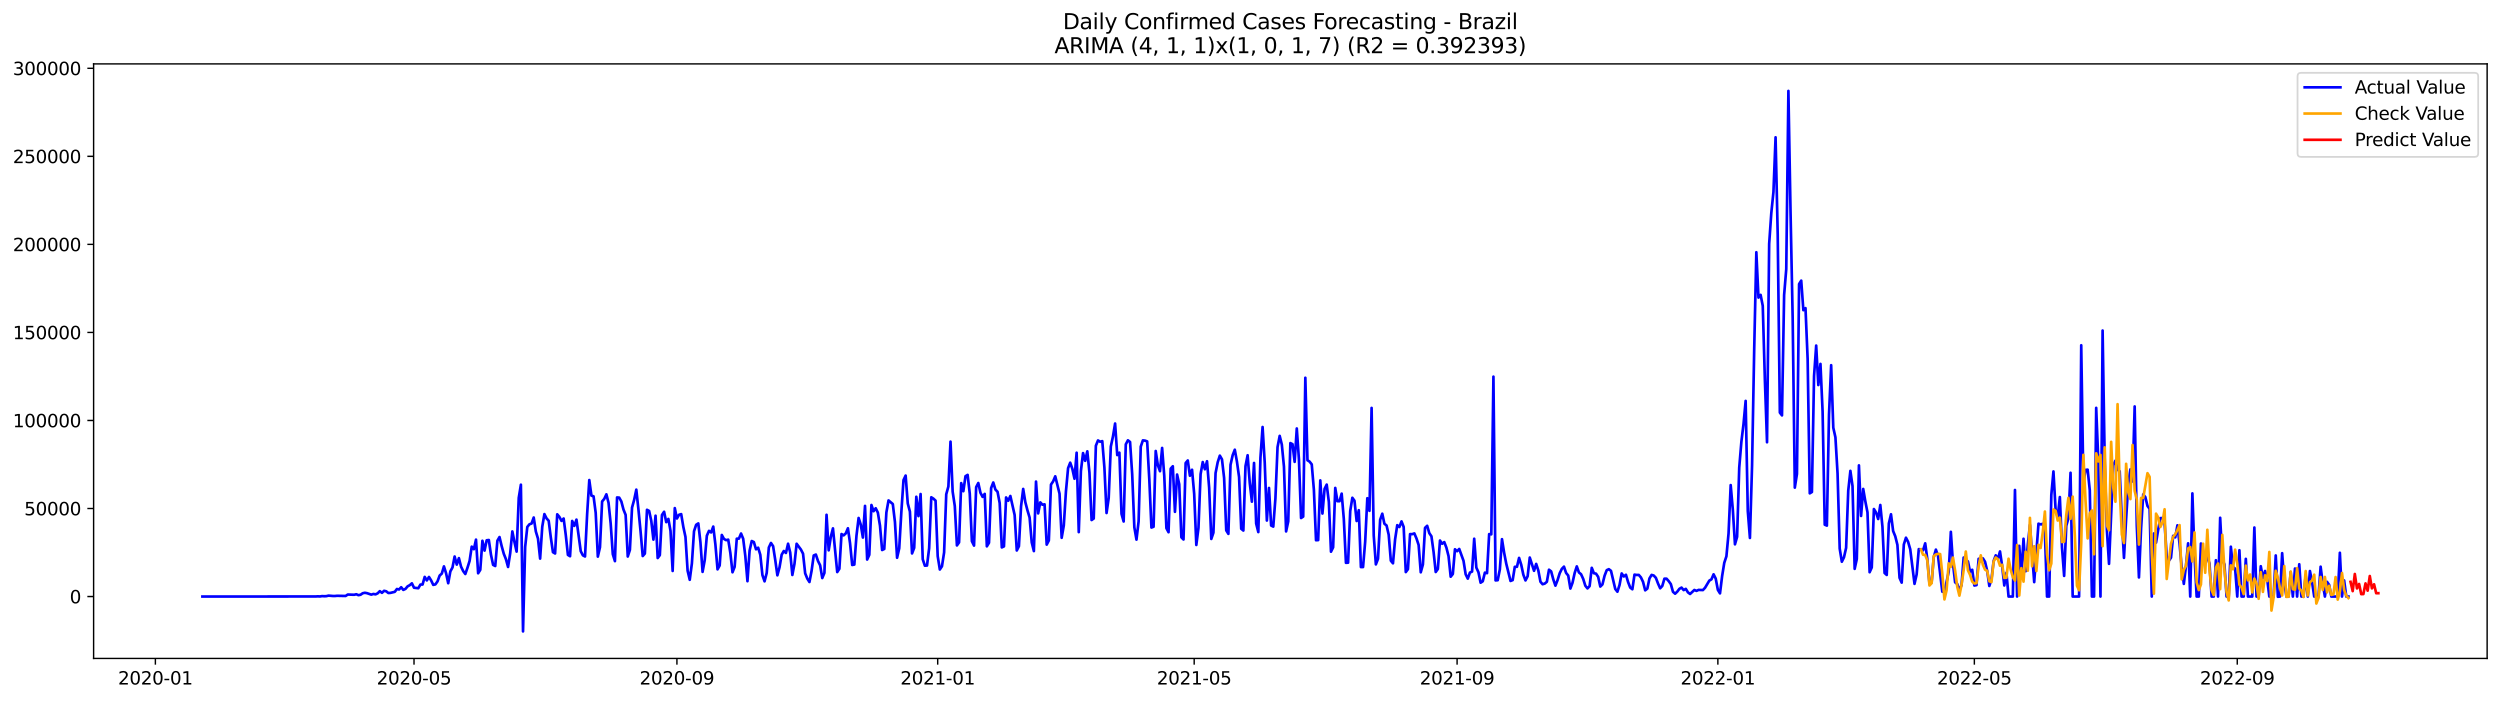 <?xml version="1.0" encoding="utf-8" standalone="no"?>
<!DOCTYPE svg PUBLIC "-//W3C//DTD SVG 1.1//EN"
  "http://www.w3.org/Graphics/SVG/1.1/DTD/svg11.dtd">
<svg xmlns:xlink="http://www.w3.org/1999/xlink" width="1398.775pt" height="392.274pt" viewBox="0 0 1398.775 392.274" xmlns="http://www.w3.org/2000/svg" version="1.1">
 <defs>
  <style type="text/css">*{stroke-linejoin: round; stroke-linecap: butt}</style>
 </defs>
 <g id="figure_1">
  <g id="patch_1">
   <path d="M 0 392.274 
L 1398.775 392.274 
L 1398.775 0 
L 0 0 
z
" style="fill: #ffffff"/>
  </g>
  <g id="axes_1">
   <g id="patch_2">
    <path d="M 52.375 368.396 
L 1391.575 368.396 
L 1391.575 35.755 
L 52.375 35.755 
z
" style="fill: #ffffff"/>
   </g>
   <g id="matplotlib.axis_1">
    <g id="xtick_1">
     <g id="line2d_1">
      <defs>
       <path id="m887c3929d8" d="M 0 0 
L 0 3.5 
" style="stroke: #000000; stroke-width: 0.8"/>
      </defs>
      <g>
       <use xlink:href="#m887c3929d8" x="86.937" y="368.396" style="stroke: #000000; stroke-width: 0.8"/>
      </g>
     </g>
     <g id="text_1">
      <!-- 2020-01 -->
      <g transform="translate(66.046 382.994)scale(0.1 -0.1)">
       <defs>
        <path id="DejaVuSans-32" d="M 1228 531 
L 3431 531 
L 3431 0 
L 469 0 
L 469 531 
Q 828 903 1448 1529 
Q 2069 2156 2228 2338 
Q 2531 2678 2651 2914 
Q 2772 3150 2772 3378 
Q 2772 3750 2511 3984 
Q 2250 4219 1831 4219 
Q 1534 4219 1204 4116 
Q 875 4013 500 3803 
L 500 4441 
Q 881 4594 1212 4672 
Q 1544 4750 1819 4750 
Q 2544 4750 2975 4387 
Q 3406 4025 3406 3419 
Q 3406 3131 3298 2873 
Q 3191 2616 2906 2266 
Q 2828 2175 2409 1742 
Q 1991 1309 1228 531 
z
" transform="scale(0.016)"/>
        <path id="DejaVuSans-30" d="M 2034 4250 
Q 1547 4250 1301 3770 
Q 1056 3291 1056 2328 
Q 1056 1369 1301 889 
Q 1547 409 2034 409 
Q 2525 409 2770 889 
Q 3016 1369 3016 2328 
Q 3016 3291 2770 3770 
Q 2525 4250 2034 4250 
z
M 2034 4750 
Q 2819 4750 3233 4129 
Q 3647 3509 3647 2328 
Q 3647 1150 3233 529 
Q 2819 -91 2034 -91 
Q 1250 -91 836 529 
Q 422 1150 422 2328 
Q 422 3509 836 4129 
Q 1250 4750 2034 4750 
z
" transform="scale(0.016)"/>
        <path id="DejaVuSans-2d" d="M 313 2009 
L 1997 2009 
L 1997 1497 
L 313 1497 
L 313 2009 
z
" transform="scale(0.016)"/>
        <path id="DejaVuSans-31" d="M 794 531 
L 1825 531 
L 1825 4091 
L 703 3866 
L 703 4441 
L 1819 4666 
L 2450 4666 
L 2450 531 
L 3481 531 
L 3481 0 
L 794 0 
L 794 531 
z
" transform="scale(0.016)"/>
       </defs>
       <use xlink:href="#DejaVuSans-32"/>
       <use xlink:href="#DejaVuSans-30" x="63.623"/>
       <use xlink:href="#DejaVuSans-32" x="127.246"/>
       <use xlink:href="#DejaVuSans-30" x="190.869"/>
       <use xlink:href="#DejaVuSans-2d" x="254.492"/>
       <use xlink:href="#DejaVuSans-30" x="290.576"/>
       <use xlink:href="#DejaVuSans-31" x="354.199"/>
      </g>
     </g>
    </g>
    <g id="xtick_2">
     <g id="line2d_2">
      <g>
       <use xlink:href="#m887c3929d8" x="231.645" y="368.396" style="stroke: #000000; stroke-width: 0.8"/>
      </g>
     </g>
     <g id="text_2">
      <!-- 2020-05 -->
      <g transform="translate(210.753 382.994)scale(0.1 -0.1)">
       <defs>
        <path id="DejaVuSans-35" d="M 691 4666 
L 3169 4666 
L 3169 4134 
L 1269 4134 
L 1269 2991 
Q 1406 3038 1543 3061 
Q 1681 3084 1819 3084 
Q 2600 3084 3056 2656 
Q 3513 2228 3513 1497 
Q 3513 744 3044 326 
Q 2575 -91 1722 -91 
Q 1428 -91 1123 -41 
Q 819 9 494 109 
L 494 744 
Q 775 591 1075 516 
Q 1375 441 1709 441 
Q 2250 441 2565 725 
Q 2881 1009 2881 1497 
Q 2881 1984 2565 2268 
Q 2250 2553 1709 2553 
Q 1456 2553 1204 2497 
Q 953 2441 691 2322 
L 691 4666 
z
" transform="scale(0.016)"/>
       </defs>
       <use xlink:href="#DejaVuSans-32"/>
       <use xlink:href="#DejaVuSans-30" x="63.623"/>
       <use xlink:href="#DejaVuSans-32" x="127.246"/>
       <use xlink:href="#DejaVuSans-30" x="190.869"/>
       <use xlink:href="#DejaVuSans-2d" x="254.492"/>
       <use xlink:href="#DejaVuSans-30" x="290.576"/>
       <use xlink:href="#DejaVuSans-35" x="354.199"/>
      </g>
     </g>
    </g>
    <g id="xtick_3">
     <g id="line2d_3">
      <g>
       <use xlink:href="#m887c3929d8" x="378.744" y="368.396" style="stroke: #000000; stroke-width: 0.8"/>
      </g>
     </g>
     <g id="text_3">
      <!-- 2020-09 -->
      <g transform="translate(357.852 382.994)scale(0.1 -0.1)">
       <defs>
        <path id="DejaVuSans-39" d="M 703 97 
L 703 672 
Q 941 559 1184 500 
Q 1428 441 1663 441 
Q 2288 441 2617 861 
Q 2947 1281 2994 2138 
Q 2813 1869 2534 1725 
Q 2256 1581 1919 1581 
Q 1219 1581 811 2004 
Q 403 2428 403 3163 
Q 403 3881 828 4315 
Q 1253 4750 1959 4750 
Q 2769 4750 3195 4129 
Q 3622 3509 3622 2328 
Q 3622 1225 3098 567 
Q 2575 -91 1691 -91 
Q 1453 -91 1209 -44 
Q 966 3 703 97 
z
M 1959 2075 
Q 2384 2075 2632 2365 
Q 2881 2656 2881 3163 
Q 2881 3666 2632 3958 
Q 2384 4250 1959 4250 
Q 1534 4250 1286 3958 
Q 1038 3666 1038 3163 
Q 1038 2656 1286 2365 
Q 1534 2075 1959 2075 
z
" transform="scale(0.016)"/>
       </defs>
       <use xlink:href="#DejaVuSans-32"/>
       <use xlink:href="#DejaVuSans-30" x="63.623"/>
       <use xlink:href="#DejaVuSans-32" x="127.246"/>
       <use xlink:href="#DejaVuSans-30" x="190.869"/>
       <use xlink:href="#DejaVuSans-2d" x="254.492"/>
       <use xlink:href="#DejaVuSans-30" x="290.576"/>
       <use xlink:href="#DejaVuSans-39" x="354.199"/>
      </g>
     </g>
    </g>
    <g id="xtick_4">
     <g id="line2d_4">
      <g>
       <use xlink:href="#m887c3929d8" x="524.647" y="368.396" style="stroke: #000000; stroke-width: 0.8"/>
      </g>
     </g>
     <g id="text_4">
      <!-- 2021-01 -->
      <g transform="translate(503.755 382.994)scale(0.1 -0.1)">
       <use xlink:href="#DejaVuSans-32"/>
       <use xlink:href="#DejaVuSans-30" x="63.623"/>
       <use xlink:href="#DejaVuSans-32" x="127.246"/>
       <use xlink:href="#DejaVuSans-31" x="190.869"/>
       <use xlink:href="#DejaVuSans-2d" x="254.492"/>
       <use xlink:href="#DejaVuSans-30" x="290.576"/>
       <use xlink:href="#DejaVuSans-31" x="354.199"/>
      </g>
     </g>
    </g>
    <g id="xtick_5">
     <g id="line2d_5">
      <g>
       <use xlink:href="#m887c3929d8" x="668.158" y="368.396" style="stroke: #000000; stroke-width: 0.8"/>
      </g>
     </g>
     <g id="text_5">
      <!-- 2021-05 -->
      <g transform="translate(647.267 382.994)scale(0.1 -0.1)">
       <use xlink:href="#DejaVuSans-32"/>
       <use xlink:href="#DejaVuSans-30" x="63.623"/>
       <use xlink:href="#DejaVuSans-32" x="127.246"/>
       <use xlink:href="#DejaVuSans-31" x="190.869"/>
       <use xlink:href="#DejaVuSans-2d" x="254.492"/>
       <use xlink:href="#DejaVuSans-30" x="290.576"/>
       <use xlink:href="#DejaVuSans-35" x="354.199"/>
      </g>
     </g>
    </g>
    <g id="xtick_6">
     <g id="line2d_6">
      <g>
       <use xlink:href="#m887c3929d8" x="815.257" y="368.396" style="stroke: #000000; stroke-width: 0.8"/>
      </g>
     </g>
     <g id="text_6">
      <!-- 2021-09 -->
      <g transform="translate(794.366 382.994)scale(0.1 -0.1)">
       <use xlink:href="#DejaVuSans-32"/>
       <use xlink:href="#DejaVuSans-30" x="63.623"/>
       <use xlink:href="#DejaVuSans-32" x="127.246"/>
       <use xlink:href="#DejaVuSans-31" x="190.869"/>
       <use xlink:href="#DejaVuSans-2d" x="254.492"/>
       <use xlink:href="#DejaVuSans-30" x="290.576"/>
       <use xlink:href="#DejaVuSans-39" x="354.199"/>
      </g>
     </g>
    </g>
    <g id="xtick_7">
     <g id="line2d_7">
      <g>
       <use xlink:href="#m887c3929d8" x="961.161" y="368.396" style="stroke: #000000; stroke-width: 0.8"/>
      </g>
     </g>
     <g id="text_7">
      <!-- 2022-01 -->
      <g transform="translate(940.269 382.994)scale(0.1 -0.1)">
       <use xlink:href="#DejaVuSans-32"/>
       <use xlink:href="#DejaVuSans-30" x="63.623"/>
       <use xlink:href="#DejaVuSans-32" x="127.246"/>
       <use xlink:href="#DejaVuSans-32" x="190.869"/>
       <use xlink:href="#DejaVuSans-2d" x="254.492"/>
       <use xlink:href="#DejaVuSans-30" x="290.576"/>
       <use xlink:href="#DejaVuSans-31" x="354.199"/>
      </g>
     </g>
    </g>
    <g id="xtick_8">
     <g id="line2d_8">
      <g>
       <use xlink:href="#m887c3929d8" x="1104.672" y="368.396" style="stroke: #000000; stroke-width: 0.8"/>
      </g>
     </g>
     <g id="text_8">
      <!-- 2022-05 -->
      <g transform="translate(1083.781 382.994)scale(0.1 -0.1)">
       <use xlink:href="#DejaVuSans-32"/>
       <use xlink:href="#DejaVuSans-30" x="63.623"/>
       <use xlink:href="#DejaVuSans-32" x="127.246"/>
       <use xlink:href="#DejaVuSans-32" x="190.869"/>
       <use xlink:href="#DejaVuSans-2d" x="254.492"/>
       <use xlink:href="#DejaVuSans-30" x="290.576"/>
       <use xlink:href="#DejaVuSans-35" x="354.199"/>
      </g>
     </g>
    </g>
    <g id="xtick_9">
     <g id="line2d_9">
      <g>
       <use xlink:href="#m887c3929d8" x="1251.771" y="368.396" style="stroke: #000000; stroke-width: 0.8"/>
      </g>
     </g>
     <g id="text_9">
      <!-- 2022-09 -->
      <g transform="translate(1230.88 382.994)scale(0.1 -0.1)">
       <use xlink:href="#DejaVuSans-32"/>
       <use xlink:href="#DejaVuSans-30" x="63.623"/>
       <use xlink:href="#DejaVuSans-32" x="127.246"/>
       <use xlink:href="#DejaVuSans-32" x="190.869"/>
       <use xlink:href="#DejaVuSans-2d" x="254.492"/>
       <use xlink:href="#DejaVuSans-30" x="290.576"/>
       <use xlink:href="#DejaVuSans-39" x="354.199"/>
      </g>
     </g>
    </g>
   </g>
   <g id="matplotlib.axis_2">
    <g id="ytick_1">
     <g id="line2d_10">
      <defs>
       <path id="m580306ee98" d="M 0 0 
L -3.5 0 
" style="stroke: #000000; stroke-width: 0.8"/>
      </defs>
      <g>
       <use xlink:href="#m580306ee98" x="52.375" y="333.773" style="stroke: #000000; stroke-width: 0.8"/>
      </g>
     </g>
     <g id="text_10">
      <!-- 0 -->
      <g transform="translate(39.013 337.572)scale(0.1 -0.1)">
       <use xlink:href="#DejaVuSans-30"/>
      </g>
     </g>
    </g>
    <g id="ytick_2">
     <g id="line2d_11">
      <g>
       <use xlink:href="#m580306ee98" x="52.375" y="284.513" style="stroke: #000000; stroke-width: 0.8"/>
      </g>
     </g>
     <g id="text_11">
      <!-- 50000 -->
      <g transform="translate(13.562 288.312)scale(0.1 -0.1)">
       <use xlink:href="#DejaVuSans-35"/>
       <use xlink:href="#DejaVuSans-30" x="63.623"/>
       <use xlink:href="#DejaVuSans-30" x="127.246"/>
       <use xlink:href="#DejaVuSans-30" x="190.869"/>
       <use xlink:href="#DejaVuSans-30" x="254.492"/>
      </g>
     </g>
    </g>
    <g id="ytick_3">
     <g id="line2d_12">
      <g>
       <use xlink:href="#m580306ee98" x="52.375" y="235.253" style="stroke: #000000; stroke-width: 0.8"/>
      </g>
     </g>
     <g id="text_12">
      <!-- 100000 -->
      <g transform="translate(7.2 239.053)scale(0.1 -0.1)">
       <use xlink:href="#DejaVuSans-31"/>
       <use xlink:href="#DejaVuSans-30" x="63.623"/>
       <use xlink:href="#DejaVuSans-30" x="127.246"/>
       <use xlink:href="#DejaVuSans-30" x="190.869"/>
       <use xlink:href="#DejaVuSans-30" x="254.492"/>
       <use xlink:href="#DejaVuSans-30" x="318.115"/>
      </g>
     </g>
    </g>
    <g id="ytick_4">
     <g id="line2d_13">
      <g>
       <use xlink:href="#m580306ee98" x="52.375" y="185.994" style="stroke: #000000; stroke-width: 0.8"/>
      </g>
     </g>
     <g id="text_13">
      <!-- 150000 -->
      <g transform="translate(7.2 189.793)scale(0.1 -0.1)">
       <use xlink:href="#DejaVuSans-31"/>
       <use xlink:href="#DejaVuSans-35" x="63.623"/>
       <use xlink:href="#DejaVuSans-30" x="127.246"/>
       <use xlink:href="#DejaVuSans-30" x="190.869"/>
       <use xlink:href="#DejaVuSans-30" x="254.492"/>
       <use xlink:href="#DejaVuSans-30" x="318.115"/>
      </g>
     </g>
    </g>
    <g id="ytick_5">
     <g id="line2d_14">
      <g>
       <use xlink:href="#m580306ee98" x="52.375" y="136.734" style="stroke: #000000; stroke-width: 0.8"/>
      </g>
     </g>
     <g id="text_14">
      <!-- 200000 -->
      <g transform="translate(7.2 140.533)scale(0.1 -0.1)">
       <use xlink:href="#DejaVuSans-32"/>
       <use xlink:href="#DejaVuSans-30" x="63.623"/>
       <use xlink:href="#DejaVuSans-30" x="127.246"/>
       <use xlink:href="#DejaVuSans-30" x="190.869"/>
       <use xlink:href="#DejaVuSans-30" x="254.492"/>
       <use xlink:href="#DejaVuSans-30" x="318.115"/>
      </g>
     </g>
    </g>
    <g id="ytick_6">
     <g id="line2d_15">
      <g>
       <use xlink:href="#m580306ee98" x="52.375" y="87.474" style="stroke: #000000; stroke-width: 0.8"/>
      </g>
     </g>
     <g id="text_15">
      <!-- 250000 -->
      <g transform="translate(7.2 91.274)scale(0.1 -0.1)">
       <use xlink:href="#DejaVuSans-32"/>
       <use xlink:href="#DejaVuSans-35" x="63.623"/>
       <use xlink:href="#DejaVuSans-30" x="127.246"/>
       <use xlink:href="#DejaVuSans-30" x="190.869"/>
       <use xlink:href="#DejaVuSans-30" x="254.492"/>
       <use xlink:href="#DejaVuSans-30" x="318.115"/>
      </g>
     </g>
    </g>
    <g id="ytick_7">
     <g id="line2d_16">
      <g>
       <use xlink:href="#m580306ee98" x="52.375" y="38.215" style="stroke: #000000; stroke-width: 0.8"/>
      </g>
     </g>
     <g id="text_16">
      <!-- 300000 -->
      <g transform="translate(7.2 42.014)scale(0.1 -0.1)">
       <defs>
        <path id="DejaVuSans-33" d="M 2597 2516 
Q 3050 2419 3304 2112 
Q 3559 1806 3559 1356 
Q 3559 666 3084 287 
Q 2609 -91 1734 -91 
Q 1441 -91 1130 -33 
Q 819 25 488 141 
L 488 750 
Q 750 597 1062 519 
Q 1375 441 1716 441 
Q 2309 441 2620 675 
Q 2931 909 2931 1356 
Q 2931 1769 2642 2001 
Q 2353 2234 1838 2234 
L 1294 2234 
L 1294 2753 
L 1863 2753 
Q 2328 2753 2575 2939 
Q 2822 3125 2822 3475 
Q 2822 3834 2567 4026 
Q 2313 4219 1838 4219 
Q 1578 4219 1281 4162 
Q 984 4106 628 3988 
L 628 4550 
Q 988 4650 1302 4700 
Q 1616 4750 1894 4750 
Q 2613 4750 3031 4423 
Q 3450 4097 3450 3541 
Q 3450 3153 3228 2886 
Q 3006 2619 2597 2516 
z
" transform="scale(0.016)"/>
       </defs>
       <use xlink:href="#DejaVuSans-33"/>
       <use xlink:href="#DejaVuSans-30" x="63.623"/>
       <use xlink:href="#DejaVuSans-30" x="127.246"/>
       <use xlink:href="#DejaVuSans-30" x="190.869"/>
       <use xlink:href="#DejaVuSans-30" x="254.492"/>
       <use xlink:href="#DejaVuSans-30" x="318.115"/>
      </g>
     </g>
    </g>
   </g>
   <g id="line2d_17">
    <path d="M 113.248 333.773 
L 176.632 333.735 
L 177.828 333.653 
L 179.024 333.722 
L 180.22 333.527 
L 181.416 333.603 
L 182.612 333.548 
L 183.807 333.255 
L 186.199 333.454 
L 187.395 333.47 
L 188.591 333.348 
L 193.375 333.454 
L 194.571 332.651 
L 198.159 332.776 
L 199.355 332.488 
L 200.55 333.014 
L 201.746 332.757 
L 202.942 331.927 
L 204.138 331.668 
L 205.334 331.879 
L 207.726 332.7 
L 208.922 332.329 
L 210.118 332.553 
L 211.314 331.968 
L 212.51 330.76 
L 213.706 331.699 
L 214.902 330.564 
L 216.098 330.841 
L 217.293 331.806 
L 218.489 331.715 
L 220.881 331.134 
L 222.077 329.557 
L 223.273 329.825 
L 224.469 328.57 
L 225.665 330.053 
L 226.861 329.491 
L 228.057 328.069 
L 229.253 327.418 
L 230.449 326.382 
L 231.645 328.832 
L 234.036 329.117 
L 235.232 327.079 
L 236.428 327.039 
L 237.624 322.782 
L 238.82 324.746 
L 240.016 322.816 
L 241.212 324.741 
L 242.408 327.233 
L 243.604 326.98 
L 244.8 325.28 
L 245.996 322.026 
L 247.192 320.938 
L 248.388 316.9 
L 249.584 320.748 
L 250.779 326.316 
L 251.975 319.696 
L 253.171 317.5 
L 254.367 311.37 
L 255.563 315.904 
L 256.759 312.289 
L 257.955 317.027 
L 259.151 319.519 
L 260.347 321.155 
L 261.543 317.687 
L 262.739 313.873 
L 263.935 305.855 
L 265.131 307.281 
L 266.326 301.93 
L 267.522 320.745 
L 268.718 318.848 
L 269.914 302.565 
L 271.11 308.074 
L 272.306 302.292 
L 273.502 302.147 
L 274.698 310.335 
L 275.894 316.051 
L 277.09 316.691 
L 278.286 302.544 
L 279.482 300.483 
L 280.678 305.505 
L 281.874 309.85 
L 283.069 312.857 
L 284.265 317.227 
L 285.461 309.52 
L 286.657 297.337 
L 287.853 303.306 
L 289.049 308.631 
L 290.245 278.544 
L 291.441 271.19 
L 292.637 353.276 
L 293.833 305.998 
L 295.029 294.831 
L 296.225 293.347 
L 297.421 292.923 
L 298.617 289.553 
L 299.812 297.399 
L 301.008 301.377 
L 302.204 312.542 
L 303.4 294.68 
L 304.596 287.641 
L 305.792 290.029 
L 306.988 291.37 
L 308.184 300.703 
L 309.38 308.953 
L 310.576 309.681 
L 311.772 287.765 
L 312.968 289.193 
L 314.164 291.447 
L 315.36 290.118 
L 316.555 299.343 
L 317.751 310.465 
L 318.947 311.219 
L 320.143 291.486 
L 321.339 294.225 
L 322.535 290.736 
L 324.927 308.401 
L 326.123 310.707 
L 327.319 311.357 
L 328.515 287.54 
L 329.711 268.602 
L 330.907 277.295 
L 332.103 277.712 
L 333.298 286.941 
L 334.494 311.435 
L 335.69 306.176 
L 336.886 280.568 
L 338.082 279.143 
L 339.278 276.577 
L 340.474 281.297 
L 341.67 292.847 
L 342.866 310.063 
L 344.062 313.964 
L 345.258 278.323 
L 346.454 278.435 
L 347.65 280.583 
L 348.846 285.101 
L 350.041 288.071 
L 351.237 311.379 
L 352.433 307.659 
L 353.629 284.001 
L 354.825 279.632 
L 356.021 273.959 
L 357.217 285.097 
L 358.413 297.438 
L 359.609 311.107 
L 360.805 309.737 
L 362.001 285.238 
L 363.197 285.889 
L 364.393 291.435 
L 365.589 301.925 
L 366.784 288.544 
L 367.98 312.224 
L 369.176 310.608 
L 370.372 288.151 
L 371.568 286.334 
L 372.764 292.138 
L 373.96 290.337 
L 375.156 297.034 
L 376.352 319.454 
L 377.548 284.291 
L 378.744 290.1 
L 379.94 288.007 
L 381.136 287.657 
L 382.331 294.819 
L 383.527 300.417 
L 384.723 319.318 
L 385.919 324.398 
L 387.115 315.265 
L 388.311 297.235 
L 389.507 293.615 
L 390.703 292.855 
L 391.899 303.429 
L 393.095 319.96 
L 394.291 313.467 
L 395.487 299.732 
L 396.683 297.028 
L 397.879 297.907 
L 399.074 294.63 
L 400.27 304.652 
L 401.466 318.559 
L 402.662 316.399 
L 403.858 299.323 
L 405.054 301.531 
L 406.25 302.232 
L 407.446 301.941 
L 408.642 309.421 
L 409.838 320.19 
L 411.034 317.151 
L 412.23 301.411 
L 413.426 301.359 
L 414.622 298.519 
L 415.817 301.441 
L 417.013 311.105 
L 418.209 325.187 
L 419.405 308.105 
L 420.601 302.713 
L 421.797 303.293 
L 422.993 307.34 
L 424.189 306.45 
L 425.385 310.38 
L 426.581 321.762 
L 427.777 325.264 
L 428.973 320.611 
L 430.169 306.341 
L 431.365 303.797 
L 432.56 305.6 
L 433.756 313.304 
L 434.952 321.9 
L 436.148 317.439 
L 437.344 310.359 
L 438.54 308.299 
L 439.736 309.375 
L 440.932 304.216 
L 442.128 309.159 
L 443.324 321.7 
L 444.52 315.437 
L 445.716 304.235 
L 448.108 307.468 
L 449.303 309.78 
L 450.499 320.798 
L 451.695 323.735 
L 452.891 325.646 
L 454.087 319.407 
L 455.283 310.802 
L 456.479 310.281 
L 457.675 313.872 
L 458.871 316.291 
L 460.067 323.426 
L 461.263 320.557 
L 462.459 288.036 
L 463.655 307.914 
L 464.851 300.356 
L 466.046 295.628 
L 468.438 320.073 
L 469.634 318.262 
L 470.83 298.808 
L 472.026 299.535 
L 473.222 298.442 
L 474.418 295.577 
L 475.614 303.998 
L 476.81 316.112 
L 478.006 315.883 
L 479.202 299.751 
L 480.398 289.805 
L 481.594 293.493 
L 482.789 300.761 
L 483.985 283.05 
L 485.181 313.072 
L 486.377 310.428 
L 487.573 282.557 
L 488.769 286.015 
L 489.965 284.376 
L 491.161 286.807 
L 492.357 294.087 
L 493.553 307.734 
L 494.749 307.149 
L 495.945 286.684 
L 497.141 279.99 
L 499.532 282.001 
L 500.728 292.075 
L 501.924 312.07 
L 503.12 306.798 
L 504.316 286.452 
L 505.512 268.628 
L 506.708 266.091 
L 507.904 281.702 
L 509.1 286.245 
L 510.296 309.651 
L 511.492 306.537 
L 512.688 277.947 
L 513.884 288.77 
L 515.079 276.424 
L 516.275 312.903 
L 517.471 316.499 
L 518.667 316.419 
L 519.863 306.742 
L 521.059 278.236 
L 522.255 278.996 
L 523.451 280.11 
L 524.647 311.173 
L 525.843 318.647 
L 527.039 316.837 
L 528.235 309.104 
L 529.431 276.55 
L 530.627 272.191 
L 531.822 247.106 
L 533.018 275.069 
L 534.214 283.141 
L 535.41 305.175 
L 536.606 303.481 
L 537.802 270.303 
L 538.998 274.831 
L 540.194 266.455 
L 541.39 265.699 
L 542.586 276.193 
L 543.782 302.822 
L 544.978 305.268 
L 546.174 272.544 
L 547.37 270.25 
L 548.565 275.696 
L 549.761 278.006 
L 550.957 276.338 
L 552.153 305.676 
L 553.349 303.695 
L 554.545 273.077 
L 555.741 269.96 
L 556.937 273.912 
L 558.133 275.151 
L 559.329 281.445 
L 560.525 306.286 
L 561.721 305.704 
L 562.917 278.328 
L 564.113 280.164 
L 565.308 277.511 
L 567.7 288.148 
L 568.896 307.998 
L 570.092 305.61 
L 571.288 283.314 
L 572.484 273.569 
L 573.68 280.962 
L 574.876 285.555 
L 576.072 289.581 
L 577.268 303.505 
L 578.464 308.347 
L 579.66 269.455 
L 580.856 287.247 
L 582.051 281.085 
L 583.247 282.388 
L 584.443 282.177 
L 585.639 304.724 
L 586.835 302.398 
L 588.031 271.129 
L 589.227 269.355 
L 590.423 266.505 
L 592.815 276.22 
L 594.011 300.902 
L 595.207 293.986 
L 596.403 274.962 
L 597.599 261.953 
L 598.794 258.876 
L 599.99 262.341 
L 601.186 267.859 
L 602.382 253.298 
L 603.578 297.729 
L 604.774 263.534 
L 605.97 253.512 
L 607.166 257.843 
L 608.362 252.523 
L 609.558 264.471 
L 610.754 290.968 
L 611.95 290.115 
L 613.146 249.396 
L 614.341 246.433 
L 615.537 247.149 
L 616.733 246.82 
L 617.929 261.702 
L 619.125 287.03 
L 620.321 278.631 
L 621.517 249.826 
L 622.713 244.213 
L 623.909 236.967 
L 625.105 254.616 
L 626.301 253.279 
L 627.497 287.51 
L 628.693 291.789 
L 629.889 248.612 
L 631.084 246.361 
L 632.28 247.299 
L 633.476 265.425 
L 634.672 295 
L 635.868 301.933 
L 637.064 291.731 
L 638.26 249.901 
L 639.456 246.39 
L 640.652 246.529 
L 641.848 246.967 
L 643.044 268.206 
L 644.24 295.178 
L 645.436 294.71 
L 646.632 252.336 
L 647.827 260.271 
L 649.023 263.644 
L 650.219 250.635 
L 651.415 266.223 
L 652.611 295.51 
L 653.807 297.791 
L 655.003 262.205 
L 656.199 260.88 
L 657.395 286.377 
L 658.591 265.517 
L 659.787 270.936 
L 660.983 300.63 
L 662.179 301.854 
L 663.375 259.052 
L 664.57 257.638 
L 665.766 266.175 
L 666.962 262.831 
L 668.158 276.344 
L 669.354 304.918 
L 670.55 295.361 
L 671.746 265.267 
L 672.942 258.531 
L 674.138 262.553 
L 675.334 258.066 
L 676.53 272.926 
L 677.726 301.537 
L 678.922 298.009 
L 680.118 264.705 
L 681.313 258.654 
L 682.509 254.928 
L 683.705 257.012 
L 684.901 267.419 
L 686.097 296.765 
L 687.293 298.702 
L 688.489 260.075 
L 689.685 254.698 
L 690.881 251.62 
L 692.077 258.276 
L 693.273 266.882 
L 694.469 295.848 
L 695.665 296.848 
L 696.861 260.828 
L 698.056 254.716 
L 699.252 270.197 
L 700.448 280.683 
L 701.644 259.033 
L 702.84 292.937 
L 704.036 297.708 
L 705.232 256.028 
L 706.428 238.92 
L 707.624 258.832 
L 708.82 291.241 
L 710.016 273.019 
L 711.212 294.027 
L 712.408 294.645 
L 713.604 278.885 
L 714.799 250.162 
L 715.995 243.88 
L 717.191 248.739 
L 718.387 261.092 
L 719.583 297.336 
L 720.779 291.713 
L 721.975 247.922 
L 723.171 248.526 
L 724.367 258.413 
L 725.563 239.742 
L 726.759 256.993 
L 727.955 289.846 
L 729.151 289.035 
L 730.346 211.364 
L 731.542 257.523 
L 732.738 258.283 
L 733.934 259.823 
L 735.13 274.006 
L 736.326 302.266 
L 737.522 302.188 
L 738.718 268.793 
L 739.914 287.328 
L 741.11 273.548 
L 742.306 271.142 
L 743.502 280.835 
L 744.698 308.688 
L 745.894 306.251 
L 747.089 273.003 
L 748.285 280.408 
L 749.481 280.427 
L 750.677 276.186 
L 751.873 290.305 
L 753.069 314.909 
L 754.265 314.824 
L 755.461 285.926 
L 756.657 278.506 
L 757.853 280.18 
L 759.049 291.493 
L 760.245 285.469 
L 761.441 317.274 
L 762.637 317.265 
L 763.832 303.085 
L 765.028 278.763 
L 766.224 285.812 
L 767.42 228.239 
L 768.616 299.638 
L 769.812 315.787 
L 771.008 312.648 
L 772.204 290.827 
L 773.4 287.42 
L 774.596 293.063 
L 775.792 293.993 
L 776.988 299.204 
L 778.184 313.721 
L 779.38 315.177 
L 780.575 301.758 
L 781.771 293.836 
L 782.967 294.873 
L 784.163 291.733 
L 785.359 294.825 
L 786.555 320.084 
L 787.751 318.461 
L 788.947 298.836 
L 790.143 298.854 
L 791.339 298.446 
L 792.535 301.266 
L 793.731 304.905 
L 794.927 320.209 
L 796.123 315.852 
L 797.318 295.344 
L 798.514 294.196 
L 799.71 298.293 
L 800.906 300.066 
L 802.102 308.826 
L 803.298 320.034 
L 804.494 318.35 
L 805.69 302.435 
L 806.886 304.238 
L 808.082 303.308 
L 809.278 306.428 
L 810.474 311.165 
L 811.67 322.676 
L 812.866 321.161 
L 814.061 307.324 
L 815.257 308.406 
L 816.453 307.15 
L 818.845 313.749 
L 820.041 321.299 
L 821.237 323.751 
L 822.433 320.37 
L 823.629 319.801 
L 824.825 301.436 
L 826.021 317.561 
L 827.217 320.214 
L 828.413 326.028 
L 829.609 325.253 
L 830.804 320.403 
L 832 320.693 
L 833.196 298.85 
L 834.392 298.959 
L 835.588 210.744 
L 836.784 324.733 
L 837.98 324.625 
L 839.176 318.62 
L 840.372 301.672 
L 841.568 309.225 
L 842.764 315.384 
L 845.156 325.048 
L 846.351 324.566 
L 847.547 317.139 
L 848.743 317.138 
L 849.939 312.147 
L 851.135 315.978 
L 852.331 321.57 
L 853.527 324.755 
L 854.723 322.425 
L 855.919 311.956 
L 858.311 319.373 
L 859.507 315.512 
L 860.703 319.188 
L 861.899 325.485 
L 863.094 326.883 
L 864.29 326.527 
L 865.486 325.525 
L 866.682 318.766 
L 867.878 319.686 
L 869.074 324.156 
L 870.27 327.679 
L 871.466 324.592 
L 872.662 320.736 
L 873.858 318.297 
L 875.054 317.038 
L 876.25 320.573 
L 877.446 322.044 
L 878.642 329.304 
L 879.837 326.062 
L 881.033 320.625 
L 882.229 316.902 
L 883.425 320.289 
L 884.621 321.279 
L 885.817 323.909 
L 887.013 327.733 
L 888.209 329.215 
L 889.405 327.942 
L 890.601 317.704 
L 891.797 320.722 
L 892.993 320.967 
L 894.189 322.765 
L 895.385 328.195 
L 896.58 326.994 
L 897.776 322.137 
L 898.972 319.014 
L 900.168 318.465 
L 901.364 319.39 
L 903.756 329.534 
L 904.952 331.07 
L 906.148 327.302 
L 907.344 320.855 
L 908.54 322.539 
L 909.736 321.583 
L 910.932 325.679 
L 912.128 328.76 
L 913.323 329.693 
L 914.519 321.517 
L 915.715 321.7 
L 916.911 321.672 
L 918.107 323.055 
L 919.303 325.587 
L 920.499 330.289 
L 921.695 329.35 
L 922.891 323.64 
L 924.087 321.672 
L 925.283 322.018 
L 926.479 323.308 
L 927.675 326.475 
L 928.871 329.149 
L 930.066 327.845 
L 931.262 323.787 
L 932.458 323.791 
L 933.654 325.149 
L 934.85 326.812 
L 936.046 331.128 
L 937.242 332.182 
L 938.438 331.044 
L 939.634 329.458 
L 940.83 328.77 
L 942.026 330.166 
L 943.222 329.474 
L 944.418 331.427 
L 945.614 332.336 
L 948.005 330.094 
L 949.201 330.594 
L 950.397 330.055 
L 952.789 330.153 
L 953.985 328.877 
L 956.377 324.855 
L 957.573 324.156 
L 958.769 321.341 
L 959.965 323.734 
L 961.161 330.047 
L 962.356 331.993 
L 963.552 322.291 
L 964.748 314.885 
L 965.944 311.259 
L 967.14 298.477 
L 968.336 271.418 
L 969.532 285.2 
L 970.728 304.554 
L 971.924 300.354 
L 973.12 261.602 
L 974.316 247.201 
L 975.512 237.278 
L 976.708 224.306 
L 977.904 285.93 
L 979.099 300.988 
L 980.295 260.493 
L 981.491 195.509 
L 982.687 141.127 
L 983.883 166.501 
L 985.079 164.988 
L 986.275 171.107 
L 987.471 212.795 
L 988.667 247.443 
L 989.863 136.448 
L 991.059 119.226 
L 992.255 107.472 
L 993.451 76.828 
L 994.647 131.22 
L 995.842 230.87 
L 997.038 232.413 
L 998.234 165.057 
L 999.43 150.562 
L 1000.626 50.876 
L 1001.822 118.449 
L 1003.018 178.022 
L 1004.214 272.835 
L 1005.41 265.188 
L 1006.606 158.918 
L 1007.802 157.012 
L 1008.998 173.545 
L 1010.194 172.412 
L 1011.39 200.821 
L 1012.585 276.023 
L 1013.781 275.289 
L 1014.977 210.426 
L 1016.173 193.355 
L 1017.369 215.428 
L 1018.565 203.61 
L 1019.761 230.2 
L 1020.957 293.564 
L 1022.153 294.091 
L 1023.349 231.812 
L 1024.545 204.333 
L 1025.741 239.294 
L 1026.937 244.676 
L 1028.133 264.926 
L 1029.328 306.934 
L 1030.524 314.288 
L 1031.72 311.824 
L 1032.916 306.537 
L 1034.112 274.487 
L 1035.308 263.45 
L 1036.504 271.954 
L 1037.7 318.28 
L 1038.896 312.782 
L 1040.092 260.389 
L 1041.288 288.668 
L 1042.484 273.572 
L 1043.68 280.551 
L 1044.876 286.684 
L 1046.071 320.168 
L 1047.267 317.505 
L 1048.463 284.814 
L 1049.659 286.741 
L 1050.855 290.392 
L 1052.051 282.552 
L 1053.247 294.725 
L 1054.443 320.592 
L 1055.639 321.686 
L 1056.835 292.829 
L 1058.031 287.743 
L 1059.227 297.118 
L 1060.423 300.078 
L 1061.619 304.873 
L 1062.814 323.293 
L 1064.01 325.989 
L 1065.206 304.66 
L 1066.402 300.854 
L 1067.598 303.167 
L 1068.794 307.327 
L 1071.186 326.669 
L 1072.382 321.387 
L 1073.578 307.256 
L 1074.774 307.348 
L 1075.97 307.927 
L 1077.166 304.008 
L 1078.361 312.858 
L 1079.557 326.669 
L 1080.753 325.96 
L 1081.949 311.727 
L 1083.145 307.519 
L 1084.341 311.025 
L 1086.733 331.039 
L 1087.929 331.269 
L 1090.321 319.851 
L 1091.517 297.567 
L 1092.713 315.389 
L 1093.909 325.824 
L 1095.104 326.767 
L 1096.3 330.172 
L 1097.496 327.412 
L 1098.692 311.958 
L 1099.888 313.14 
L 1101.084 314.152 
L 1102.28 319.86 
L 1103.476 318.804 
L 1104.672 327.602 
L 1105.868 327.371 
L 1107.064 312.658 
L 1108.26 313.998 
L 1109.456 312.412 
L 1110.652 314.34 
L 1111.847 319.367 
L 1113.043 327.856 
L 1114.239 324.207 
L 1115.435 313.928 
L 1116.631 310.721 
L 1117.827 312.745 
L 1119.023 308.543 
L 1120.219 316.675 
L 1121.415 327.57 
L 1122.611 320.463 
L 1123.807 333.773 
L 1126.199 333.773 
L 1127.395 274.156 
L 1128.59 333.773 
L 1129.786 305.392 
L 1130.982 321.187 
L 1132.178 301.439 
L 1133.374 319.609 
L 1134.57 304.886 
L 1135.766 293.741 
L 1138.158 325.699 
L 1140.55 293.008 
L 1141.746 293.4 
L 1142.942 293.111 
L 1144.138 298.119 
L 1145.333 333.773 
L 1146.529 333.773 
L 1147.725 276.987 
L 1148.921 263.78 
L 1150.117 284.893 
L 1151.313 289.367 
L 1152.509 278.118 
L 1153.705 306.388 
L 1154.901 322.218 
L 1156.097 294.194 
L 1157.293 289.99 
L 1158.489 264.523 
L 1159.685 333.773 
L 1163.272 333.773 
L 1164.468 193.19 
L 1165.664 270.364 
L 1166.86 262.931 
L 1168.056 262.79 
L 1169.252 274.283 
L 1170.448 333.773 
L 1171.644 333.773 
L 1172.84 228.209 
L 1174.036 258.269 
L 1175.232 333.773 
L 1176.428 184.945 
L 1177.624 258.854 
L 1178.819 296.548 
L 1180.015 315.473 
L 1182.407 260.286 
L 1183.603 257.749 
L 1184.799 262.789 
L 1185.995 263.712 
L 1187.191 290.762 
L 1188.387 312.135 
L 1189.583 290.382 
L 1190.779 270.673 
L 1191.975 262.618 
L 1193.171 269.362 
L 1194.366 227.412 
L 1195.562 294.218 
L 1196.758 323.081 
L 1197.954 295.649 
L 1199.15 276.632 
L 1200.346 278.129 
L 1201.542 283.101 
L 1202.738 284.711 
L 1203.934 333.773 
L 1205.13 298.473 
L 1206.326 303.617 
L 1207.522 296.42 
L 1208.718 289.918 
L 1209.914 289.841 
L 1211.109 292.677 
L 1212.305 311.223 
L 1213.501 313.76 
L 1214.697 312.035 
L 1215.893 299.819 
L 1217.089 300.638 
L 1218.285 293.938 
L 1219.481 304.24 
L 1220.677 317.317 
L 1221.873 326.681 
L 1223.069 316.621 
L 1224.265 304 
L 1225.461 333.773 
L 1226.657 276.061 
L 1227.852 310.569 
L 1229.048 333.773 
L 1230.244 333.773 
L 1231.44 304.109 
L 1232.636 311.074 
L 1233.832 312.17 
L 1235.028 311.934 
L 1236.224 315.189 
L 1237.42 333.773 
L 1238.616 333.773 
L 1239.812 313.451 
L 1241.008 333.773 
L 1242.204 289.699 
L 1243.4 313.045 
L 1244.595 315.773 
L 1245.791 333.773 
L 1246.987 333.773 
L 1248.183 305.896 
L 1249.379 317.215 
L 1250.575 318.165 
L 1251.771 333.773 
L 1252.967 307.87 
L 1254.163 333.773 
L 1255.359 333.773 
L 1256.555 312.695 
L 1257.751 333.773 
L 1260.143 333.773 
L 1261.338 295.153 
L 1262.534 333.773 
L 1263.73 333.773 
L 1264.926 316.81 
L 1266.122 323.507 
L 1267.318 319.463 
L 1268.514 323.989 
L 1269.71 333.773 
L 1272.102 333.773 
L 1273.298 310.788 
L 1274.494 333.907 
L 1275.69 333.773 
L 1276.886 309.509 
L 1278.081 326.116 
L 1279.277 333.773 
L 1280.473 333.773 
L 1281.669 320.117 
L 1282.865 333.773 
L 1284.061 318.106 
L 1285.257 333.773 
L 1286.453 315.71 
L 1287.649 333.773 
L 1288.845 333.773 
L 1290.041 321.945 
L 1291.237 333.773 
L 1292.433 319.499 
L 1293.629 325.678 
L 1294.824 333.773 
L 1297.216 333.773 
L 1298.412 317.068 
L 1299.608 326.531 
L 1300.804 333.773 
L 1302 325.57 
L 1303.196 327.273 
L 1304.392 333.773 
L 1307.98 333.773 
L 1309.176 309.283 
L 1310.371 333.773 
L 1311.567 324.766 
L 1312.763 333.773 
L 1313.959 333.773 
L 1313.959 333.773 
" clip-path="url(#ped447473e1)" style="fill: none; stroke: #0000ff; stroke-width: 1.5; stroke-linecap: square"/>
   </g>
   <g id="line2d_18">
    <path d="M 1074.774 307.404 
L 1075.97 310.376 
L 1077.166 310.5 
L 1078.361 313.567 
L 1079.557 327.575 
L 1080.753 326.324 
L 1081.949 311.127 
L 1083.145 310.224 
L 1084.341 309.892 
L 1085.537 310.019 
L 1086.733 320.881 
L 1087.929 335.375 
L 1089.125 330.291 
L 1090.321 315.216 
L 1091.517 317.183 
L 1092.713 311.968 
L 1093.909 319.347 
L 1095.104 328.275 
L 1096.3 333.265 
L 1097.496 327.164 
L 1098.692 318.861 
L 1099.888 308.589 
L 1101.084 319.108 
L 1102.28 321.649 
L 1103.476 325.406 
L 1104.672 326.503 
L 1105.868 326.26 
L 1107.064 316.776 
L 1108.26 310.723 
L 1109.456 316.019 
L 1110.652 318.726 
L 1111.847 319.416 
L 1113.043 325.228 
L 1114.239 325.68 
L 1115.435 314.242 
L 1116.631 311.927 
L 1117.827 312.89 
L 1119.023 316.515 
L 1120.219 315.99 
L 1121.415 323.327 
L 1122.611 323.233 
L 1123.807 312.605 
L 1125.003 318.725 
L 1126.199 322.885 
L 1127.395 324.812 
L 1128.59 304.935 
L 1129.786 333.172 
L 1130.982 317.889 
L 1132.178 325.43 
L 1133.374 308.661 
L 1134.57 319.316 
L 1135.766 289.761 
L 1136.962 316.817 
L 1138.158 305.617 
L 1139.354 319.498 
L 1140.55 304.801 
L 1141.746 306.631 
L 1142.942 297.745 
L 1144.138 286.217 
L 1145.333 310.104 
L 1146.529 319.062 
L 1147.725 315.337 
L 1148.921 285.08 
L 1150.117 285.767 
L 1151.313 291.236 
L 1152.509 289.645 
L 1153.705 303.253 
L 1154.901 303.1 
L 1156.097 288.15 
L 1157.293 278.555 
L 1158.489 290.274 
L 1159.685 277.865 
L 1160.881 299.723 
L 1162.076 327.743 
L 1163.272 330.273 
L 1164.468 303.622 
L 1165.664 254.483 
L 1166.86 279.907 
L 1168.056 301.25 
L 1169.252 287.167 
L 1170.448 285.61 
L 1171.644 310.109 
L 1172.84 253.633 
L 1174.036 258.173 
L 1175.232 254.541 
L 1176.428 305.587 
L 1177.624 250.316 
L 1178.819 294.003 
L 1180.015 296.665 
L 1181.211 247.22 
L 1182.407 272.832 
L 1183.603 280.728 
L 1184.799 226.141 
L 1185.995 273.746 
L 1187.191 299.05 
L 1188.387 303.826 
L 1189.583 259.512 
L 1190.779 275.368 
L 1191.975 279.242 
L 1193.171 248.994 
L 1194.366 274.657 
L 1195.562 279.554 
L 1196.758 304.67 
L 1197.954 278.602 
L 1199.15 278.599 
L 1201.542 264.752 
L 1202.738 266.818 
L 1203.934 309.314 
L 1205.13 332.165 
L 1206.326 287.403 
L 1207.522 289.525 
L 1208.718 294.877 
L 1209.914 292.296 
L 1211.109 284.945 
L 1212.305 323.933 
L 1214.697 304.236 
L 1215.893 300.417 
L 1217.089 298.889 
L 1218.285 296.555 
L 1219.481 293.806 
L 1220.677 324.153 
L 1221.873 318.815 
L 1223.069 316.586 
L 1224.265 306.878 
L 1225.461 306.092 
L 1226.657 314.155 
L 1227.852 297.9 
L 1229.048 325.779 
L 1230.244 330.166 
L 1231.44 327.001 
L 1232.636 304.218 
L 1233.832 320.46 
L 1235.028 296.42 
L 1236.224 318.928 
L 1237.42 330.182 
L 1238.616 332.956 
L 1239.812 317.666 
L 1241.008 315.306 
L 1242.204 329.639 
L 1243.4 299.271 
L 1244.595 318.966 
L 1245.791 331.296 
L 1246.987 335.942 
L 1248.183 316.333 
L 1249.379 318.495 
L 1250.575 307.542 
L 1251.771 315.289 
L 1252.967 327.152 
L 1254.163 328.648 
L 1255.359 332.421 
L 1256.555 316.505 
L 1257.751 324.699 
L 1258.947 321.447 
L 1260.143 331.453 
L 1261.338 323.735 
L 1262.534 326.56 
L 1263.73 335.015 
L 1264.926 320.165 
L 1266.122 331.157 
L 1267.318 321.915 
L 1268.514 325.134 
L 1269.71 308.842 
L 1270.906 341.612 
L 1272.102 334.174 
L 1273.298 319.358 
L 1274.494 323.267 
L 1275.69 329.054 
L 1276.886 333.157 
L 1278.081 316.73 
L 1279.277 333.963 
L 1280.473 333.879 
L 1281.669 319.776 
L 1282.865 329.629 
L 1284.061 329.945 
L 1285.257 317.892 
L 1286.453 329.294 
L 1287.649 330.428 
L 1288.845 334.045 
L 1290.041 319.516 
L 1291.237 333.194 
L 1292.433 325.693 
L 1293.629 324.847 
L 1294.824 321.547 
L 1296.02 337.672 
L 1297.216 334.528 
L 1298.412 322.829 
L 1299.608 330.047 
L 1300.804 322.817 
L 1302 331.421 
L 1303.196 327.765 
L 1304.392 332.862 
L 1305.588 332.482 
L 1306.784 322.869 
L 1307.98 335.48 
L 1309.176 331.051 
L 1310.371 320.608 
L 1311.567 330.098 
L 1312.763 333.265 
L 1313.959 334.608 
L 1313.959 334.608 
" clip-path="url(#ped447473e1)" style="fill: none; stroke: #ffa500; stroke-width: 1.5; stroke-linecap: square"/>
   </g>
   <g id="line2d_19">
    <path d="M 1315.155 325.55 
L 1316.351 330.734 
L 1317.547 321.158 
L 1318.743 329.226 
L 1319.939 326.738 
L 1321.135 332.426 
L 1322.331 332.386 
L 1323.527 326.415 
L 1324.723 330.481 
L 1325.919 322.29 
L 1327.114 329.198 
L 1328.31 326.923 
L 1329.506 331.911 
L 1330.702 331.892 
" clip-path="url(#ped447473e1)" style="fill: none; stroke: #ff0000; stroke-width: 1.5; stroke-linecap: square"/>
   </g>
   <g id="patch_3">
    <path d="M 52.375 368.396 
L 52.375 35.755 
" style="fill: none; stroke: #000000; stroke-width: 0.8; stroke-linejoin: miter; stroke-linecap: square"/>
   </g>
   <g id="patch_4">
    <path d="M 1391.575 368.396 
L 1391.575 35.755 
" style="fill: none; stroke: #000000; stroke-width: 0.8; stroke-linejoin: miter; stroke-linecap: square"/>
   </g>
   <g id="patch_5">
    <path d="M 52.375 368.396 
L 1391.575 368.396 
" style="fill: none; stroke: #000000; stroke-width: 0.8; stroke-linejoin: miter; stroke-linecap: square"/>
   </g>
   <g id="patch_6">
    <path d="M 52.375 35.755 
L 1391.575 35.755 
" style="fill: none; stroke: #000000; stroke-width: 0.8; stroke-linejoin: miter; stroke-linecap: square"/>
   </g>
   <g id="text_17">
    <!-- Daily Confirmed Cases Forecasting - Brazil -->
    <g transform="translate(594.732 16.318)scale(0.12 -0.12)">
     <defs>
      <path id="DejaVuSans-44" d="M 1259 4147 
L 1259 519 
L 2022 519 
Q 2988 519 3436 956 
Q 3884 1394 3884 2338 
Q 3884 3275 3436 3711 
Q 2988 4147 2022 4147 
L 1259 4147 
z
M 628 4666 
L 1925 4666 
Q 3281 4666 3915 4102 
Q 4550 3538 4550 2338 
Q 4550 1131 3912 565 
Q 3275 0 1925 0 
L 628 0 
L 628 4666 
z
" transform="scale(0.016)"/>
      <path id="DejaVuSans-61" d="M 2194 1759 
Q 1497 1759 1228 1600 
Q 959 1441 959 1056 
Q 959 750 1161 570 
Q 1363 391 1709 391 
Q 2188 391 2477 730 
Q 2766 1069 2766 1631 
L 2766 1759 
L 2194 1759 
z
M 3341 1997 
L 3341 0 
L 2766 0 
L 2766 531 
Q 2569 213 2275 61 
Q 1981 -91 1556 -91 
Q 1019 -91 701 211 
Q 384 513 384 1019 
Q 384 1609 779 1909 
Q 1175 2209 1959 2209 
L 2766 2209 
L 2766 2266 
Q 2766 2663 2505 2880 
Q 2244 3097 1772 3097 
Q 1472 3097 1187 3025 
Q 903 2953 641 2809 
L 641 3341 
Q 956 3463 1253 3523 
Q 1550 3584 1831 3584 
Q 2591 3584 2966 3190 
Q 3341 2797 3341 1997 
z
" transform="scale(0.016)"/>
      <path id="DejaVuSans-69" d="M 603 3500 
L 1178 3500 
L 1178 0 
L 603 0 
L 603 3500 
z
M 603 4863 
L 1178 4863 
L 1178 4134 
L 603 4134 
L 603 4863 
z
" transform="scale(0.016)"/>
      <path id="DejaVuSans-6c" d="M 603 4863 
L 1178 4863 
L 1178 0 
L 603 0 
L 603 4863 
z
" transform="scale(0.016)"/>
      <path id="DejaVuSans-79" d="M 2059 -325 
Q 1816 -950 1584 -1140 
Q 1353 -1331 966 -1331 
L 506 -1331 
L 506 -850 
L 844 -850 
Q 1081 -850 1212 -737 
Q 1344 -625 1503 -206 
L 1606 56 
L 191 3500 
L 800 3500 
L 1894 763 
L 2988 3500 
L 3597 3500 
L 2059 -325 
z
" transform="scale(0.016)"/>
      <path id="DejaVuSans-20" transform="scale(0.016)"/>
      <path id="DejaVuSans-43" d="M 4122 4306 
L 4122 3641 
Q 3803 3938 3442 4084 
Q 3081 4231 2675 4231 
Q 1875 4231 1450 3742 
Q 1025 3253 1025 2328 
Q 1025 1406 1450 917 
Q 1875 428 2675 428 
Q 3081 428 3442 575 
Q 3803 722 4122 1019 
L 4122 359 
Q 3791 134 3420 21 
Q 3050 -91 2638 -91 
Q 1578 -91 968 557 
Q 359 1206 359 2328 
Q 359 3453 968 4101 
Q 1578 4750 2638 4750 
Q 3056 4750 3426 4639 
Q 3797 4528 4122 4306 
z
" transform="scale(0.016)"/>
      <path id="DejaVuSans-6f" d="M 1959 3097 
Q 1497 3097 1228 2736 
Q 959 2375 959 1747 
Q 959 1119 1226 758 
Q 1494 397 1959 397 
Q 2419 397 2687 759 
Q 2956 1122 2956 1747 
Q 2956 2369 2687 2733 
Q 2419 3097 1959 3097 
z
M 1959 3584 
Q 2709 3584 3137 3096 
Q 3566 2609 3566 1747 
Q 3566 888 3137 398 
Q 2709 -91 1959 -91 
Q 1206 -91 779 398 
Q 353 888 353 1747 
Q 353 2609 779 3096 
Q 1206 3584 1959 3584 
z
" transform="scale(0.016)"/>
      <path id="DejaVuSans-6e" d="M 3513 2113 
L 3513 0 
L 2938 0 
L 2938 2094 
Q 2938 2591 2744 2837 
Q 2550 3084 2163 3084 
Q 1697 3084 1428 2787 
Q 1159 2491 1159 1978 
L 1159 0 
L 581 0 
L 581 3500 
L 1159 3500 
L 1159 2956 
Q 1366 3272 1645 3428 
Q 1925 3584 2291 3584 
Q 2894 3584 3203 3211 
Q 3513 2838 3513 2113 
z
" transform="scale(0.016)"/>
      <path id="DejaVuSans-66" d="M 2375 4863 
L 2375 4384 
L 1825 4384 
Q 1516 4384 1395 4259 
Q 1275 4134 1275 3809 
L 1275 3500 
L 2222 3500 
L 2222 3053 
L 1275 3053 
L 1275 0 
L 697 0 
L 697 3053 
L 147 3053 
L 147 3500 
L 697 3500 
L 697 3744 
Q 697 4328 969 4595 
Q 1241 4863 1831 4863 
L 2375 4863 
z
" transform="scale(0.016)"/>
      <path id="DejaVuSans-72" d="M 2631 2963 
Q 2534 3019 2420 3045 
Q 2306 3072 2169 3072 
Q 1681 3072 1420 2755 
Q 1159 2438 1159 1844 
L 1159 0 
L 581 0 
L 581 3500 
L 1159 3500 
L 1159 2956 
Q 1341 3275 1631 3429 
Q 1922 3584 2338 3584 
Q 2397 3584 2469 3576 
Q 2541 3569 2628 3553 
L 2631 2963 
z
" transform="scale(0.016)"/>
      <path id="DejaVuSans-6d" d="M 3328 2828 
Q 3544 3216 3844 3400 
Q 4144 3584 4550 3584 
Q 5097 3584 5394 3201 
Q 5691 2819 5691 2113 
L 5691 0 
L 5113 0 
L 5113 2094 
Q 5113 2597 4934 2840 
Q 4756 3084 4391 3084 
Q 3944 3084 3684 2787 
Q 3425 2491 3425 1978 
L 3425 0 
L 2847 0 
L 2847 2094 
Q 2847 2600 2669 2842 
Q 2491 3084 2119 3084 
Q 1678 3084 1418 2786 
Q 1159 2488 1159 1978 
L 1159 0 
L 581 0 
L 581 3500 
L 1159 3500 
L 1159 2956 
Q 1356 3278 1631 3431 
Q 1906 3584 2284 3584 
Q 2666 3584 2933 3390 
Q 3200 3197 3328 2828 
z
" transform="scale(0.016)"/>
      <path id="DejaVuSans-65" d="M 3597 1894 
L 3597 1613 
L 953 1613 
Q 991 1019 1311 708 
Q 1631 397 2203 397 
Q 2534 397 2845 478 
Q 3156 559 3463 722 
L 3463 178 
Q 3153 47 2828 -22 
Q 2503 -91 2169 -91 
Q 1331 -91 842 396 
Q 353 884 353 1716 
Q 353 2575 817 3079 
Q 1281 3584 2069 3584 
Q 2775 3584 3186 3129 
Q 3597 2675 3597 1894 
z
M 3022 2063 
Q 3016 2534 2758 2815 
Q 2500 3097 2075 3097 
Q 1594 3097 1305 2825 
Q 1016 2553 972 2059 
L 3022 2063 
z
" transform="scale(0.016)"/>
      <path id="DejaVuSans-64" d="M 2906 2969 
L 2906 4863 
L 3481 4863 
L 3481 0 
L 2906 0 
L 2906 525 
Q 2725 213 2448 61 
Q 2172 -91 1784 -91 
Q 1150 -91 751 415 
Q 353 922 353 1747 
Q 353 2572 751 3078 
Q 1150 3584 1784 3584 
Q 2172 3584 2448 3432 
Q 2725 3281 2906 2969 
z
M 947 1747 
Q 947 1113 1208 752 
Q 1469 391 1925 391 
Q 2381 391 2643 752 
Q 2906 1113 2906 1747 
Q 2906 2381 2643 2742 
Q 2381 3103 1925 3103 
Q 1469 3103 1208 2742 
Q 947 2381 947 1747 
z
" transform="scale(0.016)"/>
      <path id="DejaVuSans-73" d="M 2834 3397 
L 2834 2853 
Q 2591 2978 2328 3040 
Q 2066 3103 1784 3103 
Q 1356 3103 1142 2972 
Q 928 2841 928 2578 
Q 928 2378 1081 2264 
Q 1234 2150 1697 2047 
L 1894 2003 
Q 2506 1872 2764 1633 
Q 3022 1394 3022 966 
Q 3022 478 2636 193 
Q 2250 -91 1575 -91 
Q 1294 -91 989 -36 
Q 684 19 347 128 
L 347 722 
Q 666 556 975 473 
Q 1284 391 1588 391 
Q 1994 391 2212 530 
Q 2431 669 2431 922 
Q 2431 1156 2273 1281 
Q 2116 1406 1581 1522 
L 1381 1569 
Q 847 1681 609 1914 
Q 372 2147 372 2553 
Q 372 3047 722 3315 
Q 1072 3584 1716 3584 
Q 2034 3584 2315 3537 
Q 2597 3491 2834 3397 
z
" transform="scale(0.016)"/>
      <path id="DejaVuSans-46" d="M 628 4666 
L 3309 4666 
L 3309 4134 
L 1259 4134 
L 1259 2759 
L 3109 2759 
L 3109 2228 
L 1259 2228 
L 1259 0 
L 628 0 
L 628 4666 
z
" transform="scale(0.016)"/>
      <path id="DejaVuSans-63" d="M 3122 3366 
L 3122 2828 
Q 2878 2963 2633 3030 
Q 2388 3097 2138 3097 
Q 1578 3097 1268 2742 
Q 959 2388 959 1747 
Q 959 1106 1268 751 
Q 1578 397 2138 397 
Q 2388 397 2633 464 
Q 2878 531 3122 666 
L 3122 134 
Q 2881 22 2623 -34 
Q 2366 -91 2075 -91 
Q 1284 -91 818 406 
Q 353 903 353 1747 
Q 353 2603 823 3093 
Q 1294 3584 2113 3584 
Q 2378 3584 2631 3529 
Q 2884 3475 3122 3366 
z
" transform="scale(0.016)"/>
      <path id="DejaVuSans-74" d="M 1172 4494 
L 1172 3500 
L 2356 3500 
L 2356 3053 
L 1172 3053 
L 1172 1153 
Q 1172 725 1289 603 
Q 1406 481 1766 481 
L 2356 481 
L 2356 0 
L 1766 0 
Q 1100 0 847 248 
Q 594 497 594 1153 
L 594 3053 
L 172 3053 
L 172 3500 
L 594 3500 
L 594 4494 
L 1172 4494 
z
" transform="scale(0.016)"/>
      <path id="DejaVuSans-67" d="M 2906 1791 
Q 2906 2416 2648 2759 
Q 2391 3103 1925 3103 
Q 1463 3103 1205 2759 
Q 947 2416 947 1791 
Q 947 1169 1205 825 
Q 1463 481 1925 481 
Q 2391 481 2648 825 
Q 2906 1169 2906 1791 
z
M 3481 434 
Q 3481 -459 3084 -895 
Q 2688 -1331 1869 -1331 
Q 1566 -1331 1297 -1286 
Q 1028 -1241 775 -1147 
L 775 -588 
Q 1028 -725 1275 -790 
Q 1522 -856 1778 -856 
Q 2344 -856 2625 -561 
Q 2906 -266 2906 331 
L 2906 616 
Q 2728 306 2450 153 
Q 2172 0 1784 0 
Q 1141 0 747 490 
Q 353 981 353 1791 
Q 353 2603 747 3093 
Q 1141 3584 1784 3584 
Q 2172 3584 2450 3431 
Q 2728 3278 2906 2969 
L 2906 3500 
L 3481 3500 
L 3481 434 
z
" transform="scale(0.016)"/>
      <path id="DejaVuSans-42" d="M 1259 2228 
L 1259 519 
L 2272 519 
Q 2781 519 3026 730 
Q 3272 941 3272 1375 
Q 3272 1813 3026 2020 
Q 2781 2228 2272 2228 
L 1259 2228 
z
M 1259 4147 
L 1259 2741 
L 2194 2741 
Q 2656 2741 2882 2914 
Q 3109 3088 3109 3444 
Q 3109 3797 2882 3972 
Q 2656 4147 2194 4147 
L 1259 4147 
z
M 628 4666 
L 2241 4666 
Q 2963 4666 3353 4366 
Q 3744 4066 3744 3513 
Q 3744 3084 3544 2831 
Q 3344 2578 2956 2516 
Q 3422 2416 3680 2098 
Q 3938 1781 3938 1306 
Q 3938 681 3513 340 
Q 3088 0 2303 0 
L 628 0 
L 628 4666 
z
" transform="scale(0.016)"/>
      <path id="DejaVuSans-7a" d="M 353 3500 
L 3084 3500 
L 3084 2975 
L 922 459 
L 3084 459 
L 3084 0 
L 275 0 
L 275 525 
L 2438 3041 
L 353 3041 
L 353 3500 
z
" transform="scale(0.016)"/>
     </defs>
     <use xlink:href="#DejaVuSans-44"/>
     <use xlink:href="#DejaVuSans-61" x="77.002"/>
     <use xlink:href="#DejaVuSans-69" x="138.281"/>
     <use xlink:href="#DejaVuSans-6c" x="166.064"/>
     <use xlink:href="#DejaVuSans-79" x="193.848"/>
     <use xlink:href="#DejaVuSans-20" x="253.027"/>
     <use xlink:href="#DejaVuSans-43" x="284.814"/>
     <use xlink:href="#DejaVuSans-6f" x="354.639"/>
     <use xlink:href="#DejaVuSans-6e" x="415.82"/>
     <use xlink:href="#DejaVuSans-66" x="479.199"/>
     <use xlink:href="#DejaVuSans-69" x="514.404"/>
     <use xlink:href="#DejaVuSans-72" x="542.188"/>
     <use xlink:href="#DejaVuSans-6d" x="581.551"/>
     <use xlink:href="#DejaVuSans-65" x="678.963"/>
     <use xlink:href="#DejaVuSans-64" x="740.486"/>
     <use xlink:href="#DejaVuSans-20" x="803.963"/>
     <use xlink:href="#DejaVuSans-43" x="835.75"/>
     <use xlink:href="#DejaVuSans-61" x="905.574"/>
     <use xlink:href="#DejaVuSans-73" x="966.854"/>
     <use xlink:href="#DejaVuSans-65" x="1018.953"/>
     <use xlink:href="#DejaVuSans-73" x="1080.477"/>
     <use xlink:href="#DejaVuSans-20" x="1132.576"/>
     <use xlink:href="#DejaVuSans-46" x="1164.363"/>
     <use xlink:href="#DejaVuSans-6f" x="1218.258"/>
     <use xlink:href="#DejaVuSans-72" x="1279.439"/>
     <use xlink:href="#DejaVuSans-65" x="1318.303"/>
     <use xlink:href="#DejaVuSans-63" x="1379.826"/>
     <use xlink:href="#DejaVuSans-61" x="1434.807"/>
     <use xlink:href="#DejaVuSans-73" x="1496.086"/>
     <use xlink:href="#DejaVuSans-74" x="1548.186"/>
     <use xlink:href="#DejaVuSans-69" x="1587.395"/>
     <use xlink:href="#DejaVuSans-6e" x="1615.178"/>
     <use xlink:href="#DejaVuSans-67" x="1678.557"/>
     <use xlink:href="#DejaVuSans-20" x="1742.033"/>
     <use xlink:href="#DejaVuSans-2d" x="1773.82"/>
     <use xlink:href="#DejaVuSans-20" x="1809.904"/>
     <use xlink:href="#DejaVuSans-42" x="1841.691"/>
     <use xlink:href="#DejaVuSans-72" x="1910.295"/>
     <use xlink:href="#DejaVuSans-61" x="1951.408"/>
     <use xlink:href="#DejaVuSans-7a" x="2012.688"/>
     <use xlink:href="#DejaVuSans-69" x="2065.178"/>
     <use xlink:href="#DejaVuSans-6c" x="2092.961"/>
    </g>
    <!-- ARIMA (4, 1, 1)x(1, 0, 1, 7) (R2 = 0.392393) -->
    <g transform="translate(589.991 29.756)scale(0.12 -0.12)">
     <defs>
      <path id="DejaVuSans-41" d="M 2188 4044 
L 1331 1722 
L 3047 1722 
L 2188 4044 
z
M 1831 4666 
L 2547 4666 
L 4325 0 
L 3669 0 
L 3244 1197 
L 1141 1197 
L 716 0 
L 50 0 
L 1831 4666 
z
" transform="scale(0.016)"/>
      <path id="DejaVuSans-52" d="M 2841 2188 
Q 3044 2119 3236 1894 
Q 3428 1669 3622 1275 
L 4263 0 
L 3584 0 
L 2988 1197 
Q 2756 1666 2539 1819 
Q 2322 1972 1947 1972 
L 1259 1972 
L 1259 0 
L 628 0 
L 628 4666 
L 2053 4666 
Q 2853 4666 3247 4331 
Q 3641 3997 3641 3322 
Q 3641 2881 3436 2590 
Q 3231 2300 2841 2188 
z
M 1259 4147 
L 1259 2491 
L 2053 2491 
Q 2509 2491 2742 2702 
Q 2975 2913 2975 3322 
Q 2975 3731 2742 3939 
Q 2509 4147 2053 4147 
L 1259 4147 
z
" transform="scale(0.016)"/>
      <path id="DejaVuSans-49" d="M 628 4666 
L 1259 4666 
L 1259 0 
L 628 0 
L 628 4666 
z
" transform="scale(0.016)"/>
      <path id="DejaVuSans-4d" d="M 628 4666 
L 1569 4666 
L 2759 1491 
L 3956 4666 
L 4897 4666 
L 4897 0 
L 4281 0 
L 4281 4097 
L 3078 897 
L 2444 897 
L 1241 4097 
L 1241 0 
L 628 0 
L 628 4666 
z
" transform="scale(0.016)"/>
      <path id="DejaVuSans-28" d="M 1984 4856 
Q 1566 4138 1362 3434 
Q 1159 2731 1159 2009 
Q 1159 1288 1364 580 
Q 1569 -128 1984 -844 
L 1484 -844 
Q 1016 -109 783 600 
Q 550 1309 550 2009 
Q 550 2706 781 3412 
Q 1013 4119 1484 4856 
L 1984 4856 
z
" transform="scale(0.016)"/>
      <path id="DejaVuSans-34" d="M 2419 4116 
L 825 1625 
L 2419 1625 
L 2419 4116 
z
M 2253 4666 
L 3047 4666 
L 3047 1625 
L 3713 1625 
L 3713 1100 
L 3047 1100 
L 3047 0 
L 2419 0 
L 2419 1100 
L 313 1100 
L 313 1709 
L 2253 4666 
z
" transform="scale(0.016)"/>
      <path id="DejaVuSans-2c" d="M 750 794 
L 1409 794 
L 1409 256 
L 897 -744 
L 494 -744 
L 750 256 
L 750 794 
z
" transform="scale(0.016)"/>
      <path id="DejaVuSans-29" d="M 513 4856 
L 1013 4856 
Q 1481 4119 1714 3412 
Q 1947 2706 1947 2009 
Q 1947 1309 1714 600 
Q 1481 -109 1013 -844 
L 513 -844 
Q 928 -128 1133 580 
Q 1338 1288 1338 2009 
Q 1338 2731 1133 3434 
Q 928 4138 513 4856 
z
" transform="scale(0.016)"/>
      <path id="DejaVuSans-78" d="M 3513 3500 
L 2247 1797 
L 3578 0 
L 2900 0 
L 1881 1375 
L 863 0 
L 184 0 
L 1544 1831 
L 300 3500 
L 978 3500 
L 1906 2253 
L 2834 3500 
L 3513 3500 
z
" transform="scale(0.016)"/>
      <path id="DejaVuSans-37" d="M 525 4666 
L 3525 4666 
L 3525 4397 
L 1831 0 
L 1172 0 
L 2766 4134 
L 525 4134 
L 525 4666 
z
" transform="scale(0.016)"/>
      <path id="DejaVuSans-3d" d="M 678 2906 
L 4684 2906 
L 4684 2381 
L 678 2381 
L 678 2906 
z
M 678 1631 
L 4684 1631 
L 4684 1100 
L 678 1100 
L 678 1631 
z
" transform="scale(0.016)"/>
      <path id="DejaVuSans-2e" d="M 684 794 
L 1344 794 
L 1344 0 
L 684 0 
L 684 794 
z
" transform="scale(0.016)"/>
     </defs>
     <use xlink:href="#DejaVuSans-41"/>
     <use xlink:href="#DejaVuSans-52" x="68.408"/>
     <use xlink:href="#DejaVuSans-49" x="137.891"/>
     <use xlink:href="#DejaVuSans-4d" x="167.383"/>
     <use xlink:href="#DejaVuSans-41" x="253.662"/>
     <use xlink:href="#DejaVuSans-20" x="322.07"/>
     <use xlink:href="#DejaVuSans-28" x="353.857"/>
     <use xlink:href="#DejaVuSans-34" x="392.871"/>
     <use xlink:href="#DejaVuSans-2c" x="456.494"/>
     <use xlink:href="#DejaVuSans-20" x="488.281"/>
     <use xlink:href="#DejaVuSans-31" x="520.068"/>
     <use xlink:href="#DejaVuSans-2c" x="583.691"/>
     <use xlink:href="#DejaVuSans-20" x="615.479"/>
     <use xlink:href="#DejaVuSans-31" x="647.266"/>
     <use xlink:href="#DejaVuSans-29" x="710.889"/>
     <use xlink:href="#DejaVuSans-78" x="749.902"/>
     <use xlink:href="#DejaVuSans-28" x="809.082"/>
     <use xlink:href="#DejaVuSans-31" x="848.096"/>
     <use xlink:href="#DejaVuSans-2c" x="911.719"/>
     <use xlink:href="#DejaVuSans-20" x="943.506"/>
     <use xlink:href="#DejaVuSans-30" x="975.293"/>
     <use xlink:href="#DejaVuSans-2c" x="1038.916"/>
     <use xlink:href="#DejaVuSans-20" x="1070.703"/>
     <use xlink:href="#DejaVuSans-31" x="1102.49"/>
     <use xlink:href="#DejaVuSans-2c" x="1166.113"/>
     <use xlink:href="#DejaVuSans-20" x="1197.9"/>
     <use xlink:href="#DejaVuSans-37" x="1229.688"/>
     <use xlink:href="#DejaVuSans-29" x="1293.311"/>
     <use xlink:href="#DejaVuSans-20" x="1332.324"/>
     <use xlink:href="#DejaVuSans-28" x="1364.111"/>
     <use xlink:href="#DejaVuSans-52" x="1403.125"/>
     <use xlink:href="#DejaVuSans-32" x="1472.607"/>
     <use xlink:href="#DejaVuSans-20" x="1536.23"/>
     <use xlink:href="#DejaVuSans-3d" x="1568.018"/>
     <use xlink:href="#DejaVuSans-20" x="1651.807"/>
     <use xlink:href="#DejaVuSans-30" x="1683.594"/>
     <use xlink:href="#DejaVuSans-2e" x="1747.217"/>
     <use xlink:href="#DejaVuSans-33" x="1779.004"/>
     <use xlink:href="#DejaVuSans-39" x="1842.627"/>
     <use xlink:href="#DejaVuSans-32" x="1906.25"/>
     <use xlink:href="#DejaVuSans-33" x="1969.873"/>
     <use xlink:href="#DejaVuSans-39" x="2033.496"/>
     <use xlink:href="#DejaVuSans-33" x="2097.119"/>
     <use xlink:href="#DejaVuSans-29" x="2160.742"/>
    </g>
   </g>
   <g id="legend_1">
    <g id="patch_7">
     <path d="M 1287.495 87.79 
L 1384.575 87.79 
Q 1386.575 87.79 1386.575 85.79 
L 1386.575 42.755 
Q 1386.575 40.755 1384.575 40.755 
L 1287.495 40.755 
Q 1285.495 40.755 1285.495 42.755 
L 1285.495 85.79 
Q 1285.495 87.79 1287.495 87.79 
z
" style="fill: #ffffff; opacity: 0.8; stroke: #cccccc; stroke-linejoin: miter"/>
    </g>
    <g id="line2d_20">
     <path d="M 1289.495 48.854 
L 1299.495 48.854 
L 1309.495 48.854 
" style="fill: none; stroke: #0000ff; stroke-width: 1.5; stroke-linecap: square"/>
    </g>
    <g id="text_18">
     <!-- Actual Value -->
     <g transform="translate(1317.495 52.354)scale(0.1 -0.1)">
      <defs>
       <path id="DejaVuSans-75" d="M 544 1381 
L 544 3500 
L 1119 3500 
L 1119 1403 
Q 1119 906 1312 657 
Q 1506 409 1894 409 
Q 2359 409 2629 706 
Q 2900 1003 2900 1516 
L 2900 3500 
L 3475 3500 
L 3475 0 
L 2900 0 
L 2900 538 
Q 2691 219 2414 64 
Q 2138 -91 1772 -91 
Q 1169 -91 856 284 
Q 544 659 544 1381 
z
M 1991 3584 
L 1991 3584 
z
" transform="scale(0.016)"/>
       <path id="DejaVuSans-56" d="M 1831 0 
L 50 4666 
L 709 4666 
L 2188 738 
L 3669 4666 
L 4325 4666 
L 2547 0 
L 1831 0 
z
" transform="scale(0.016)"/>
      </defs>
      <use xlink:href="#DejaVuSans-41"/>
      <use xlink:href="#DejaVuSans-63" x="66.658"/>
      <use xlink:href="#DejaVuSans-74" x="121.639"/>
      <use xlink:href="#DejaVuSans-75" x="160.848"/>
      <use xlink:href="#DejaVuSans-61" x="224.227"/>
      <use xlink:href="#DejaVuSans-6c" x="285.506"/>
      <use xlink:href="#DejaVuSans-20" x="313.289"/>
      <use xlink:href="#DejaVuSans-56" x="345.076"/>
      <use xlink:href="#DejaVuSans-61" x="405.734"/>
      <use xlink:href="#DejaVuSans-6c" x="467.014"/>
      <use xlink:href="#DejaVuSans-75" x="494.797"/>
      <use xlink:href="#DejaVuSans-65" x="558.176"/>
     </g>
    </g>
    <g id="line2d_21">
     <path d="M 1289.495 63.532 
L 1299.495 63.532 
L 1309.495 63.532 
" style="fill: none; stroke: #ffa500; stroke-width: 1.5; stroke-linecap: square"/>
    </g>
    <g id="text_19">
     <!-- Check Value -->
     <g transform="translate(1317.495 67.032)scale(0.1 -0.1)">
      <defs>
       <path id="DejaVuSans-68" d="M 3513 2113 
L 3513 0 
L 2938 0 
L 2938 2094 
Q 2938 2591 2744 2837 
Q 2550 3084 2163 3084 
Q 1697 3084 1428 2787 
Q 1159 2491 1159 1978 
L 1159 0 
L 581 0 
L 581 4863 
L 1159 4863 
L 1159 2956 
Q 1366 3272 1645 3428 
Q 1925 3584 2291 3584 
Q 2894 3584 3203 3211 
Q 3513 2838 3513 2113 
z
" transform="scale(0.016)"/>
       <path id="DejaVuSans-6b" d="M 581 4863 
L 1159 4863 
L 1159 1991 
L 2875 3500 
L 3609 3500 
L 1753 1863 
L 3688 0 
L 2938 0 
L 1159 1709 
L 1159 0 
L 581 0 
L 581 4863 
z
" transform="scale(0.016)"/>
      </defs>
      <use xlink:href="#DejaVuSans-43"/>
      <use xlink:href="#DejaVuSans-68" x="69.824"/>
      <use xlink:href="#DejaVuSans-65" x="133.203"/>
      <use xlink:href="#DejaVuSans-63" x="194.727"/>
      <use xlink:href="#DejaVuSans-6b" x="249.707"/>
      <use xlink:href="#DejaVuSans-20" x="307.617"/>
      <use xlink:href="#DejaVuSans-56" x="339.404"/>
      <use xlink:href="#DejaVuSans-61" x="400.062"/>
      <use xlink:href="#DejaVuSans-6c" x="461.342"/>
      <use xlink:href="#DejaVuSans-75" x="489.125"/>
      <use xlink:href="#DejaVuSans-65" x="552.504"/>
     </g>
    </g>
    <g id="line2d_22">
     <path d="M 1289.495 78.21 
L 1299.495 78.21 
L 1309.495 78.21 
" style="fill: none; stroke: #ff0000; stroke-width: 1.5; stroke-linecap: square"/>
    </g>
    <g id="text_20">
     <!-- Predict Value -->
     <g transform="translate(1317.495 81.71)scale(0.1 -0.1)">
      <defs>
       <path id="DejaVuSans-50" d="M 1259 4147 
L 1259 2394 
L 2053 2394 
Q 2494 2394 2734 2622 
Q 2975 2850 2975 3272 
Q 2975 3691 2734 3919 
Q 2494 4147 2053 4147 
L 1259 4147 
z
M 628 4666 
L 2053 4666 
Q 2838 4666 3239 4311 
Q 3641 3956 3641 3272 
Q 3641 2581 3239 2228 
Q 2838 1875 2053 1875 
L 1259 1875 
L 1259 0 
L 628 0 
L 628 4666 
z
" transform="scale(0.016)"/>
      </defs>
      <use xlink:href="#DejaVuSans-50"/>
      <use xlink:href="#DejaVuSans-72" x="58.553"/>
      <use xlink:href="#DejaVuSans-65" x="97.416"/>
      <use xlink:href="#DejaVuSans-64" x="158.939"/>
      <use xlink:href="#DejaVuSans-69" x="222.416"/>
      <use xlink:href="#DejaVuSans-63" x="250.199"/>
      <use xlink:href="#DejaVuSans-74" x="305.18"/>
      <use xlink:href="#DejaVuSans-20" x="344.389"/>
      <use xlink:href="#DejaVuSans-56" x="376.176"/>
      <use xlink:href="#DejaVuSans-61" x="436.834"/>
      <use xlink:href="#DejaVuSans-6c" x="498.113"/>
      <use xlink:href="#DejaVuSans-75" x="525.896"/>
      <use xlink:href="#DejaVuSans-65" x="589.275"/>
     </g>
    </g>
   </g>
  </g>
 </g>
 <defs>
  <clipPath id="ped447473e1">
   <rect x="52.375" y="35.755" width="1339.2" height="332.64"/>
  </clipPath>
 </defs>
</svg>
